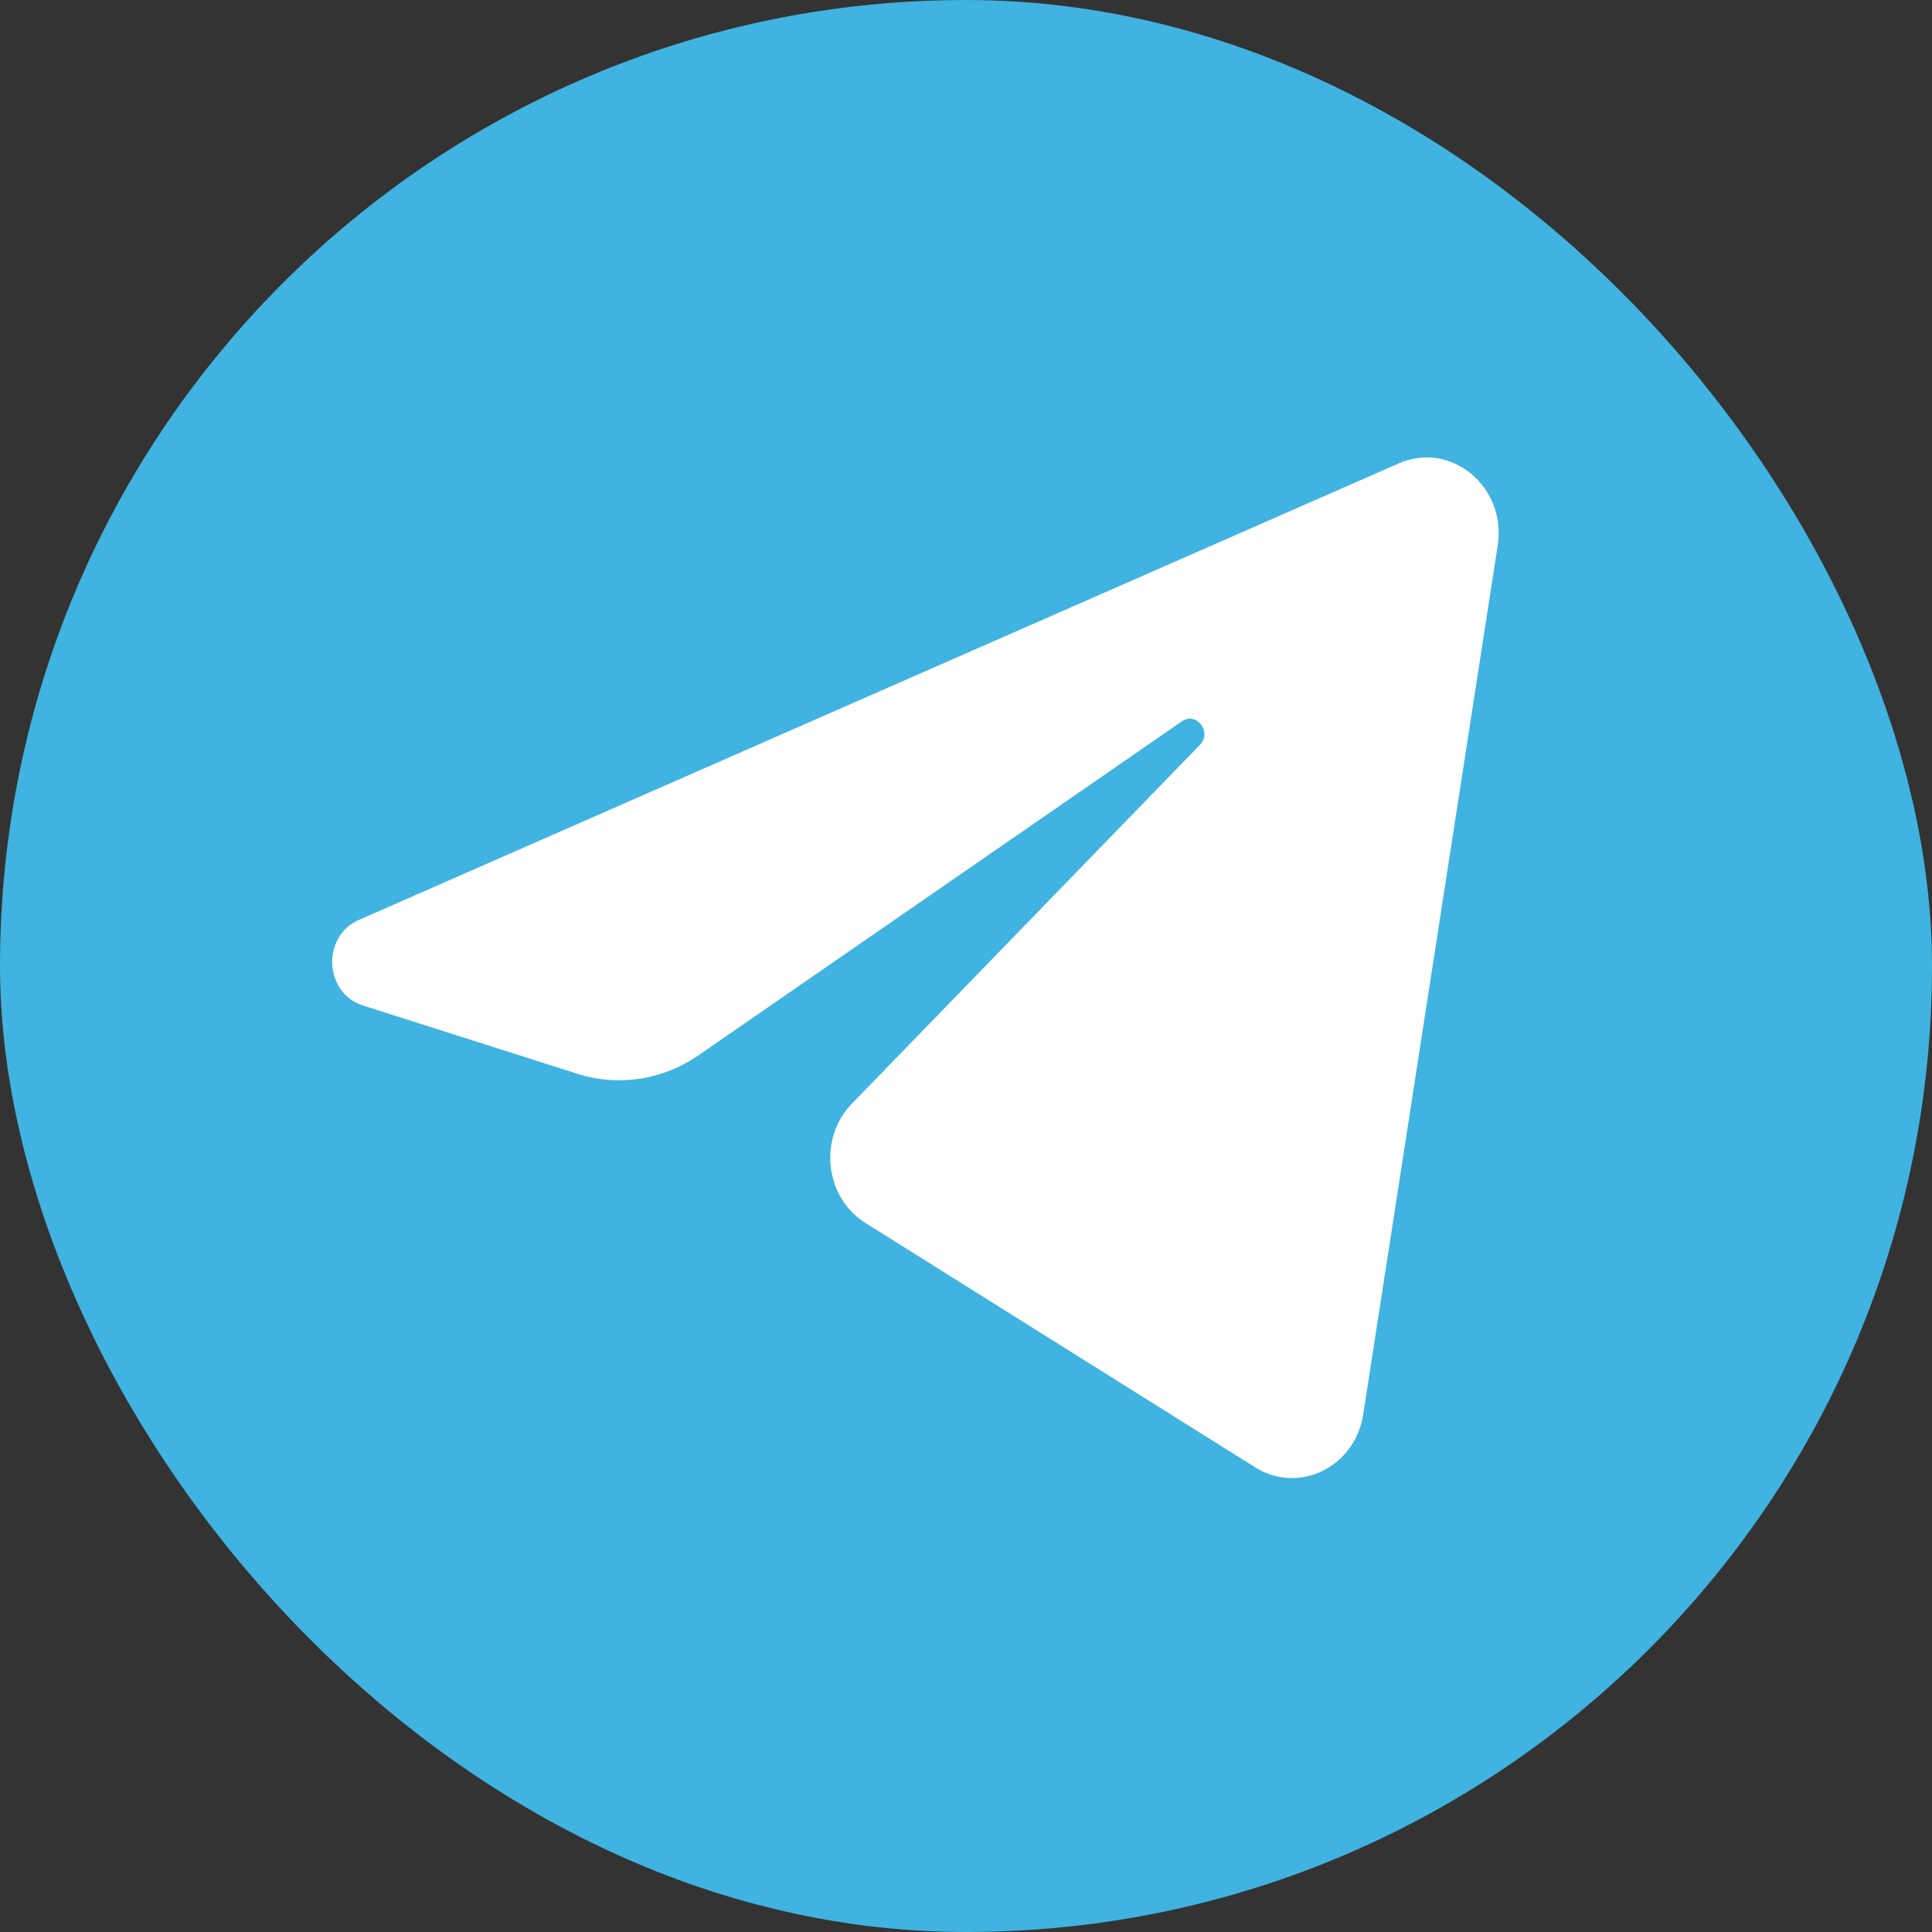 <svg width="53" height="53" viewBox="0 0 53 53" fill="none" xmlns="http://www.w3.org/2000/svg">
<rect x="0" y="0" width="53" height="53" fill="#333333" stroke="none"/>
<g clip-path="url(#clip0_195_60)">
<path d="M26.5 53C41.136 53 53 41.136 53 26.5C53 11.864 41.136 0 26.5 0C11.864 0 0 11.864 0 26.5C0 41.136 11.864 53 26.5 53Z" fill="url(#paint0_linear_195_60)"/>
<path d="M41.086 14.965C41.336 13.354 39.804 12.083 38.372 12.712L9.843 25.237C8.816 25.688 8.891 27.244 9.956 27.583L15.839 29.457C16.962 29.815 18.178 29.63 19.159 28.952L32.423 19.788C32.823 19.512 33.259 20.081 32.917 20.433L23.369 30.277C22.443 31.232 22.627 32.85 23.741 33.549L34.431 40.252C35.63 41.004 37.173 40.249 37.397 38.8L41.086 14.965Z" fill="white"/>
</g>
<defs>
<linearGradient id="paint0_linear_195_60" x1="26.5" y1="0" x2="26.5" y2="53" gradientUnits="userSpaceOnUse">
<stop stop-color="#40B3E0"/>
</linearGradient>
<clipPath id="clip0_195_60">
<rect width="53" height="53" rx="26.5" fill="white"/>
</clipPath>
</defs>
</svg>
